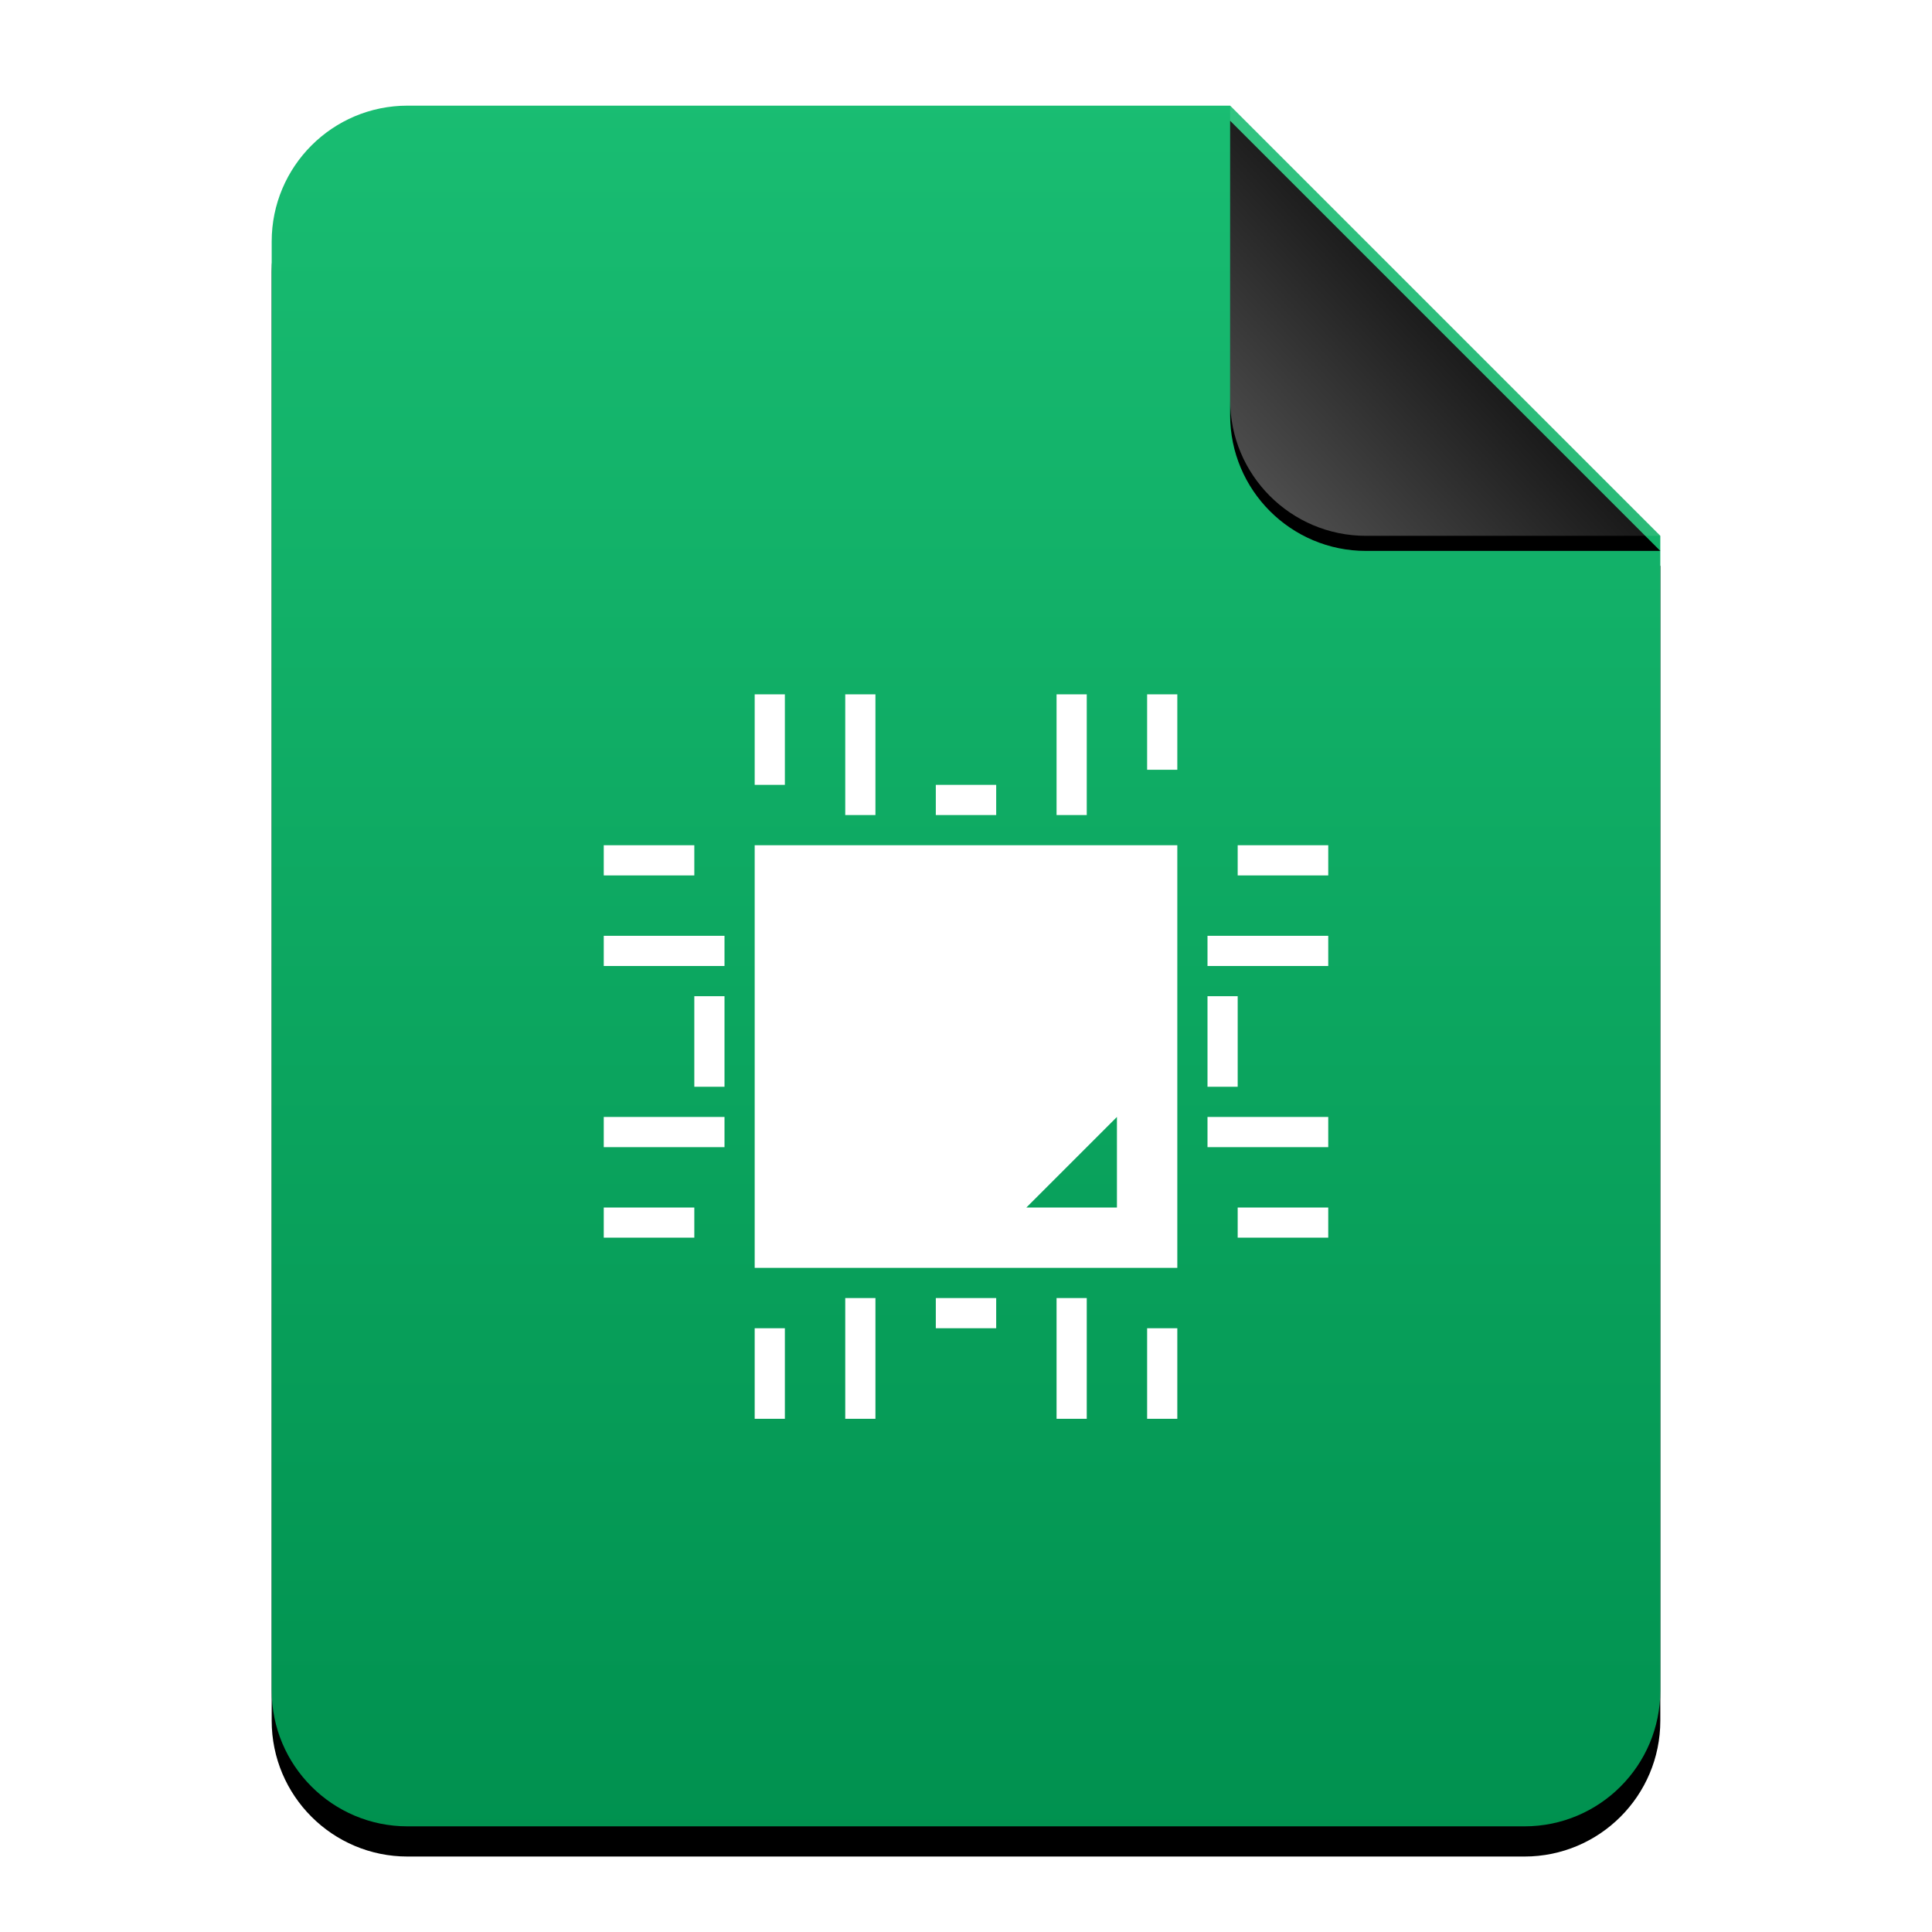 <?xml version="1.0" encoding="UTF-8"?>
<svg width="256px" height="256px" viewBox="0 0 256 256" version="1.1" xmlns="http://www.w3.org/2000/svg" xmlns:xlink="http://www.w3.org/1999/xlink">
    <title>mimetypes/256/application-x-qet-project</title>
    <defs>
        <linearGradient x1="50%" y1="0%" x2="50%" y2="100%" id="linearGradient-1">
            <stop stop-color="#19BD72" offset="0%"></stop>
            <stop stop-color="#00914F" offset="100%"></stop>
        </linearGradient>
        <path d="M184,210 C184,219.941 175.941,228 166,228 L18,228 C8.059,228 1.21743675e-15,219.941 0,210 L0,18 C-1.21743675e-15,8.059 8.059,1.82615513e-15 18,0 L127,0 L184,57 L184,210 Z" id="path-2"></path>
        <filter x="-12.5%" y="-8.3%" width="125.0%" height="120.2%" filterUnits="objectBoundingBox" id="filter-3">
            <feOffset dx="0" dy="4" in="SourceAlpha" result="shadowOffsetOuter1"></feOffset>
            <feGaussianBlur stdDeviation="7" in="shadowOffsetOuter1" result="shadowBlurOuter1"></feGaussianBlur>
            <feColorMatrix values="0 0 0 0 0.008   0 0 0 0 0.427   0 0 0 0 0.169  0 0 0 0.5 0" type="matrix" in="shadowBlurOuter1"></feColorMatrix>
        </filter>
        <linearGradient x1="50%" y1="50%" x2="7.994%" y2="88.893%" id="linearGradient-4">
            <stop stop-color="#FFFFFF" stop-opacity="0.1" offset="0%"></stop>
            <stop stop-color="#FFFFFF" stop-opacity="0.3" offset="100%"></stop>
        </linearGradient>
        <path d="M127,0 L184,57 L145,57 C135.059,57 127,48.941 127,39 L127,0 L127,0 Z" id="path-5"></path>
        <filter x="-12.3%" y="-8.8%" width="124.6%" height="124.6%" filterUnits="objectBoundingBox" id="filter-6">
            <feOffset dx="0" dy="2" in="SourceAlpha" result="shadowOffsetOuter1"></feOffset>
            <feGaussianBlur stdDeviation="2" in="shadowOffsetOuter1" result="shadowBlurOuter1"></feGaussianBlur>
            <feComposite in="shadowBlurOuter1" in2="SourceAlpha" operator="out" result="shadowBlurOuter1"></feComposite>
            <feColorMatrix values="0 0 0 0 0   0 0 0 0 0   0 0 0 0 0  0 0 0 0.05 0" type="matrix" in="shadowBlurOuter1"></feColorMatrix>
        </filter>
    </defs>
    <g id="mimetypes/256/application-x-qet-project" stroke="none" stroke-width="1" fill="none" fill-rule="evenodd">
        <g id="编组-2" transform="translate(36, 14)">
            <g id="蒙版">
                <use fill="black" fill-opacity="1" filter="url(#filter-3)" xlink:href="#path-2"></use>
                <use fill="url(#linearGradient-1)" fill-rule="evenodd" xlink:href="#path-2"></use>
            </g>
            <g id="折角">
                <use fill="black" fill-opacity="1" filter="url(#filter-6)" xlink:href="#path-5"></use>
                <use fill="url(#linearGradient-4)" fill-rule="evenodd" xlink:href="#path-5"></use>
            </g>
        </g>
        <path d="M100,104 L104,104 L104,92 L100,92 L100,104 Z M112,108 L116,108 L116,92 L112,92 L112,108 Z M140,108 L144,108 L144,92 L140,92 L140,108 Z M152,102 L156,102 L156,92 L152,92 L152,102 Z M124,108 L132,108 L132,104 L124,104 L124,108 Z M80,116 L92,116 L92,112 L80,112 L80,116 Z M100,168 L156,168 L156,112 L100,112 L100,168 Z M164,116 L176,116 L176,112 L164,112 L164,116 Z M80,128 L96,128 L96,124 L80,124 L80,128 Z M160,128 L176,128 L176,124 L160,124 L160,128 Z M92,144 L96,144 L96,132 L92,132 L92,144 Z M160,144 L164,144 L164,132 L160,132 L160,144 Z M80,152 L96,152 L96,148 L80,148 L80,152 Z M148,148 L148,160 L136,160 L148,148 Z M160,152 L176,152 L176,148 L160,148 L160,152 Z M80,164 L92,164 L92,160 L80,160 L80,164 Z M164,164 L176,164 L176,160 L164,160 L164,164 Z M112,188 L116,188 L116,172 L112,172 L112,188 Z M124,176 L132,176 L132,172 L124,172 L124,176 Z M140,188 L144,188 L144,172 L140,172 L140,188 Z M100,188 L104,188 L104,176 L100,176 L100,188 Z M152,188 L156,188 L156,176 L152,176 L152,188 Z" id="rect4254" fill="#FFFFFF"></path>
    </g>
</svg>